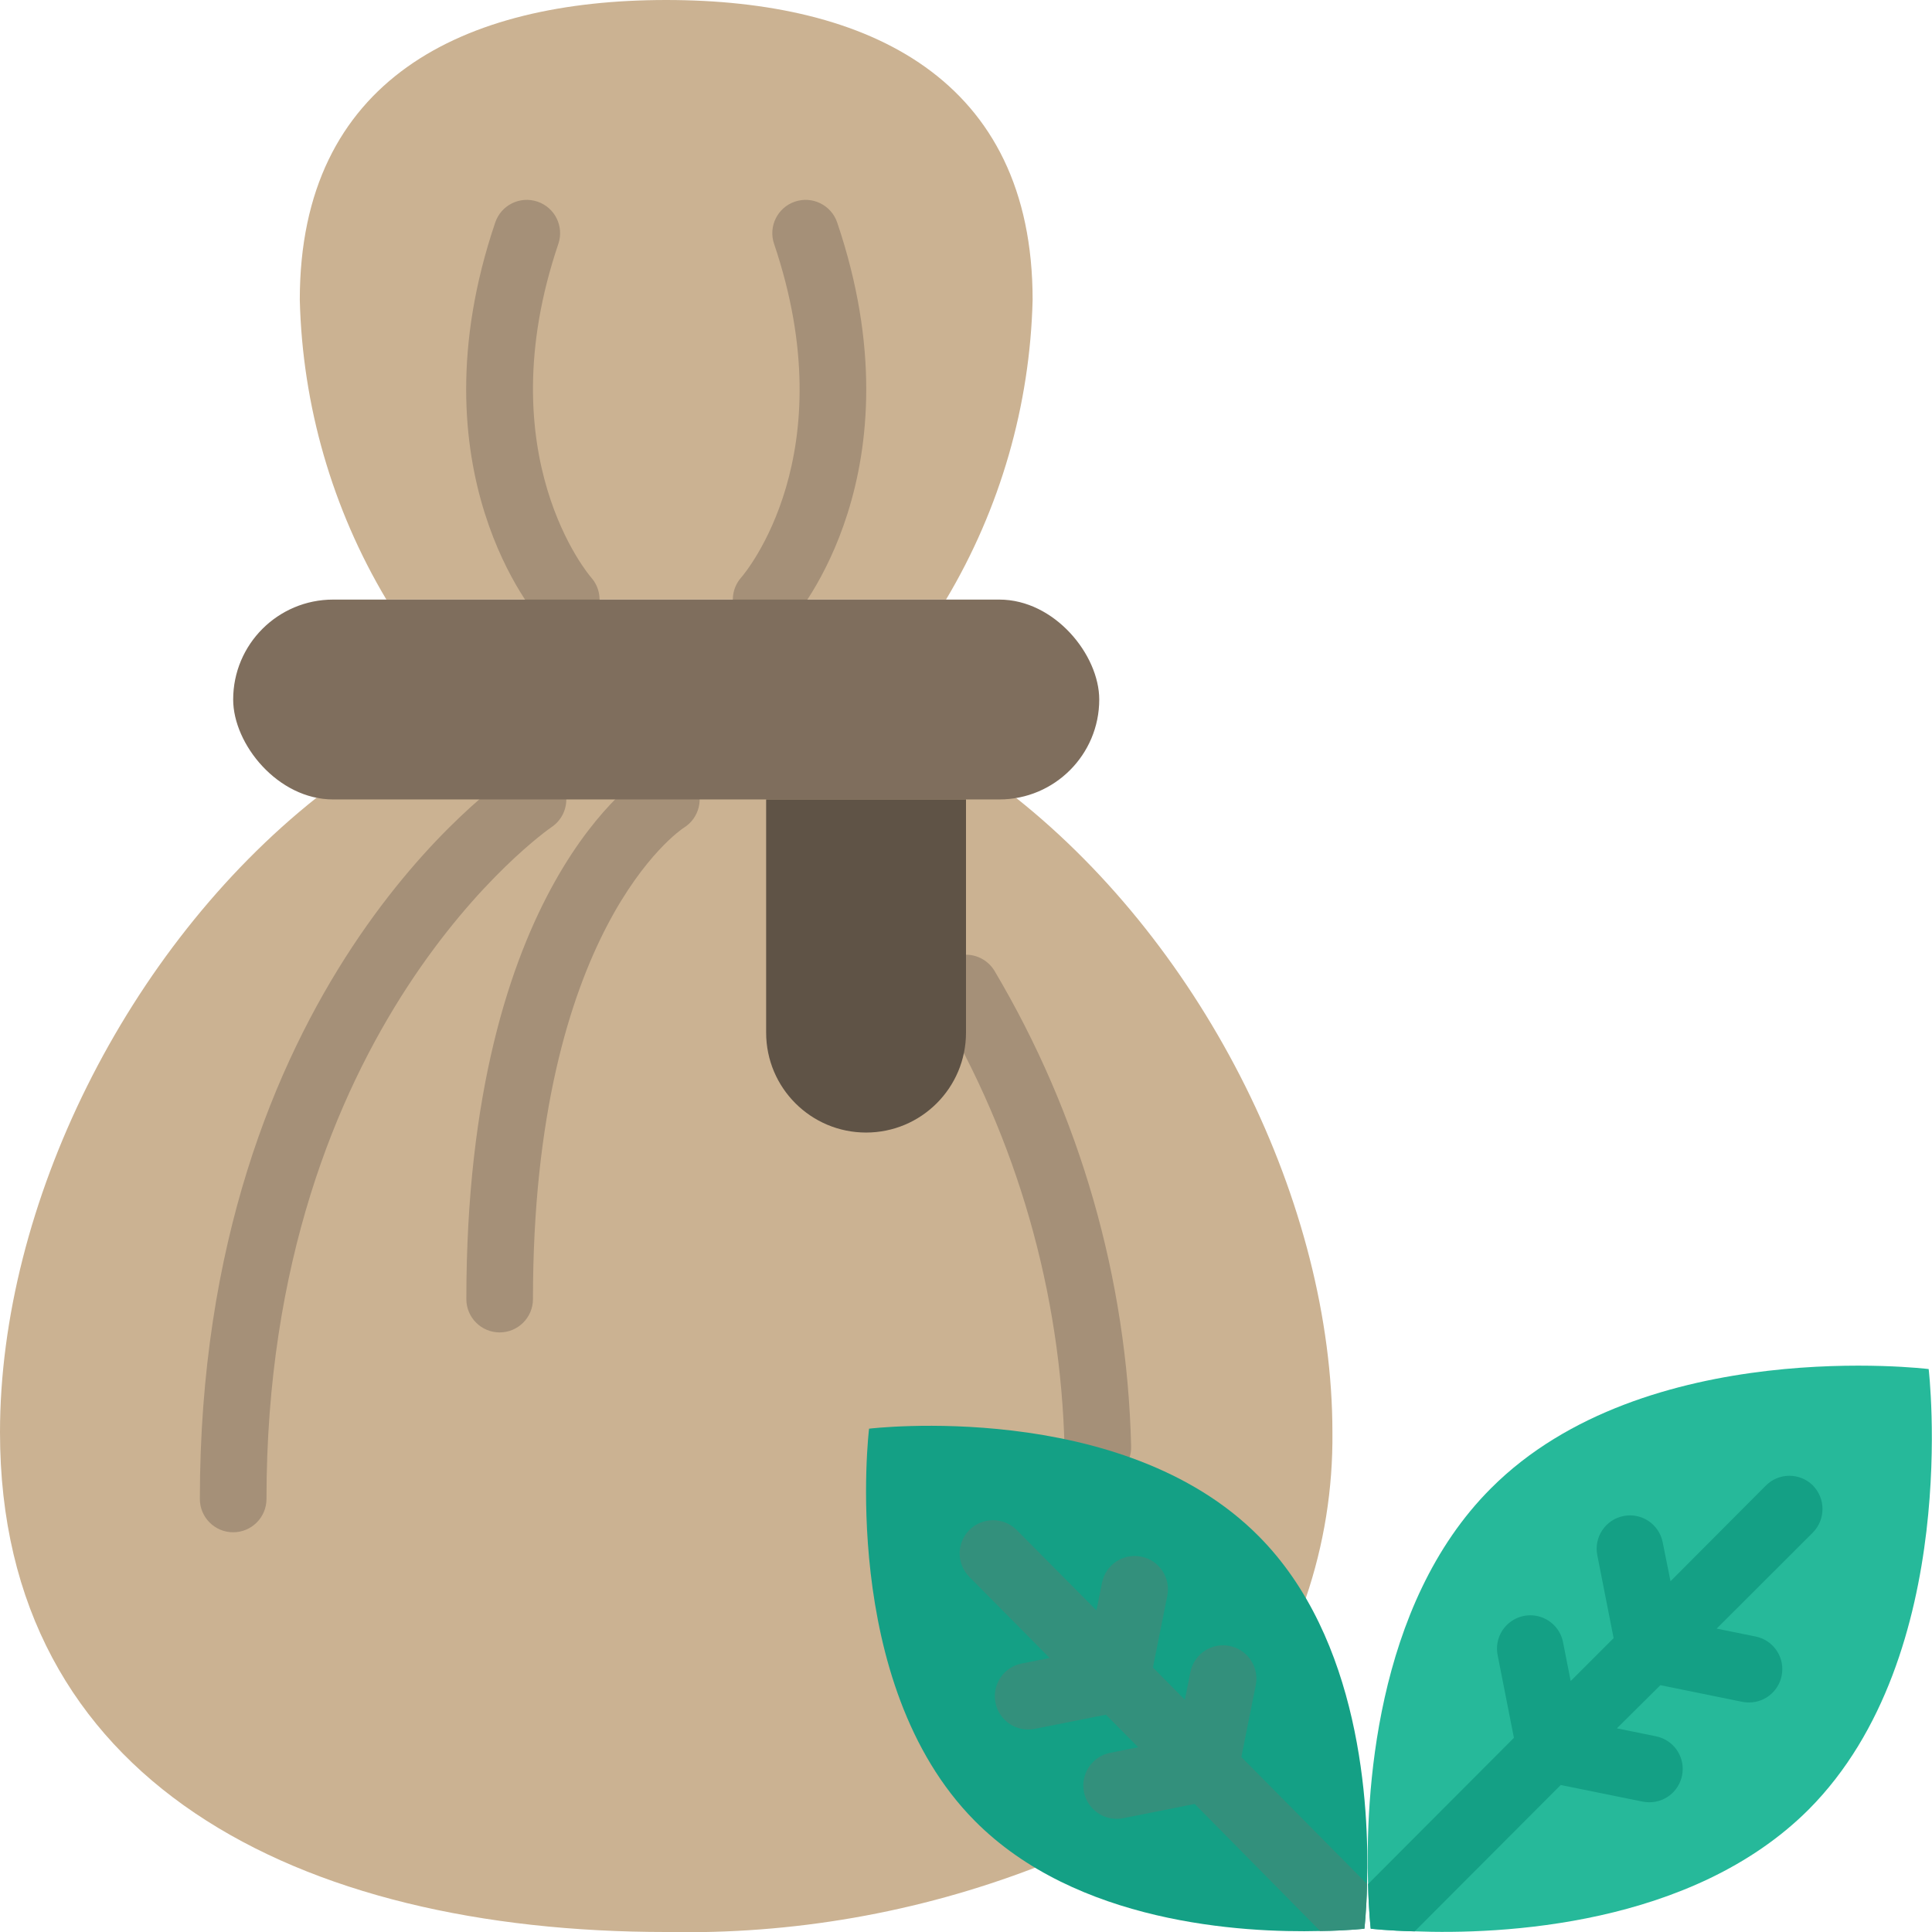 <svg height="512" viewBox="0 0 58 58" width="512" xmlns="http://www.w3.org/2000/svg"><g id="046---Herbal-Bag" fill="none"><path id="Shape" d="m11.6 18c-1.627-2.726-2.522-5.826-2.6-9 0-6.63 4.92-9 11-9s11 2.37 11 9c-.078 3.174-.973 6.274-2.6 9z" fill="#cbb292"/><path id="Shape" d="m30.5 23.95c5.7 4.53 9.5 12.22 9.5 19.05.017 1.693-.253 3.377-.8 4.98l-8.13 8.09c-3.53 1.354-7.29 2.009-11.07 1.93-11.05 0-20-4.51-20-15 0-6.83 3.8-14.52 9.5-19.05z" fill="#cbb292"/><g fill="#a59078"><path id="Shape" d="m7 46c-.552 0-1-.448-1-1 0-15.358 9.06-21.575 9.445-21.832.297-.199.678-.224.998-.066.321.158.533.475.556.832.023.357-.145.699-.442.897-.119.08-8.557 5.962-8.557 20.169 0 .552-.448 1-1 1z"/><path id="Shape" d="m32.959 44.45c-.536 0-.977-.422-1-.958-.109-4.69-1.423-9.273-3.814-13.309-.187-.305-.197-.686-.026-1.0.171-.314.496-.513.853-.522.357-.009.692.173.879.477 2.569 4.326 3.983 9.24 4.106 14.27.023.552-.405 1.018-.957 1.041z"/><path id="Shape" d="m15 40c-.552 0-1-.448-1-1 0-12.424 5.262-15.723 5.485-15.857.472-.287 1.087-.136 1.374.336.287.472.136 1.087-.336 1.374-.093.06-4.523 3.047-4.523 14.147 0 .552-.448 1-1 1z"/><path id="Shape" d="m17 19c-.286.001-.558-.122-.747-.336-.161-.181-3.913-4.519-1.386-11.984.177-.523.744-.804 1.268-.627s.804.744.627 1.268c-2.159 6.376.954 9.98.985 10.016.261.294.326.714.165 1.074s-.518.59-.912.59z"/><path id="Shape" d="m23 19c-.393-0-.749-.23-.911-.588-.162-.358-.099-.777.16-1.072.132-.152 3.126-3.708.989-10.02-.177-.523.104-1.091.627-1.267.523-.177 1.091.104 1.268.627 2.527 7.465-1.225 11.8-1.386 11.984-.189.214-.461.337-.747.336z"/></g><path id="Shape" d="m41.04 56.56c-.02.83-.08 1.34-.08 1.34s-.51.06-1.33.07c-2.36.06-7.32-.23-10.37-3.31-4.1-4.14-3.17-11.77-3.17-11.77s7.59-.92 11.7 3.23c3.05 3.07 3.32 8.06 3.25 10.44z" fill="#14a085"/><path id="Shape" d="m37.266 52.747.432-2.153c.071-.35-.049-.712-.317-.949-.268-.237-.641-.313-.981-.2-.339.113-.592.399-.663.749l-.167.834-.959-.969.432-2.151c.109-.542-.242-1.069-.783-1.177s-1.069.242-1.177.783l-.167.831-2.395-2.415c-.393-.39-1.027-.39-1.42 0-.388.39-.388 1.02 0 1.41l2.41 2.433-.84.167c-.505.1-.851.566-.801 1.078s.481.903.995.903c.067 0.0.134-.006.2-.02l2.136-.425.968.977-.841.168c-.506.1-.853.568-.801 1.081s.485.903 1.001.9c.067 0.0.134-.006.2-.02l2.137-.426 3.766 3.814c.82-.01 1.33-.07 1.33-.07s.06-.51.08-1.34z" fill="#33907c"/><path id="Shape" d="m54.3 54.32c-3.51 3.51-9.26 3.76-11.83 3.66-.82-.02-1.32-.08-1.32-.08s-.06-.51-.08-1.34c-.08-2.59.18-8.37 3.69-11.88 4.62-4.63 13.14-3.58 13.14-3.58s1.02 8.58-3.6 13.22z" fill="#26b99a"/><path id="Shape" d="m54.42 44.59c-.393-.385-1.023-.381-1.41.01l-2.86 2.87-.235-1.17c-.107-.542-.633-.895-1.175-.788-.542.107-.895.633-.788 1.175l.49 2.49-1.289 1.289-.23-1.167c-.069-.351-.32-.638-.658-.753-.338-.115-.712-.042-.982.194s-.392.596-.323.947l.489 2.484-4.379 4.39c.02.83.08 1.34.08 1.34s.5.06 1.32.08l4.38-4.39v-.005l2.465.5c.066.013.133.019.2.019.514.001.944-.388.996-.9.052-.511-.292-.978-.796-1.08l-1.175-.239.006-.006 1.3-1.29 2.459.5c.066.013.133.019.2.019.514.001.944-.388.996-.9.052-.511-.292-.978-.796-1.08l-1.17-.237 2.885-2.881c.39-.393.39-1.027 0-1.42z" fill="#14a085"/><rect id="Rectangle-path" fill="#7f6e5d" height="6" rx="3" width="26" x="7" y="18"/><path id="Shape" d="m23 24h6v7c0 1.657-1.343 3-3 3s-3-1.343-3-3z" fill="#5f5346"/></g></svg>